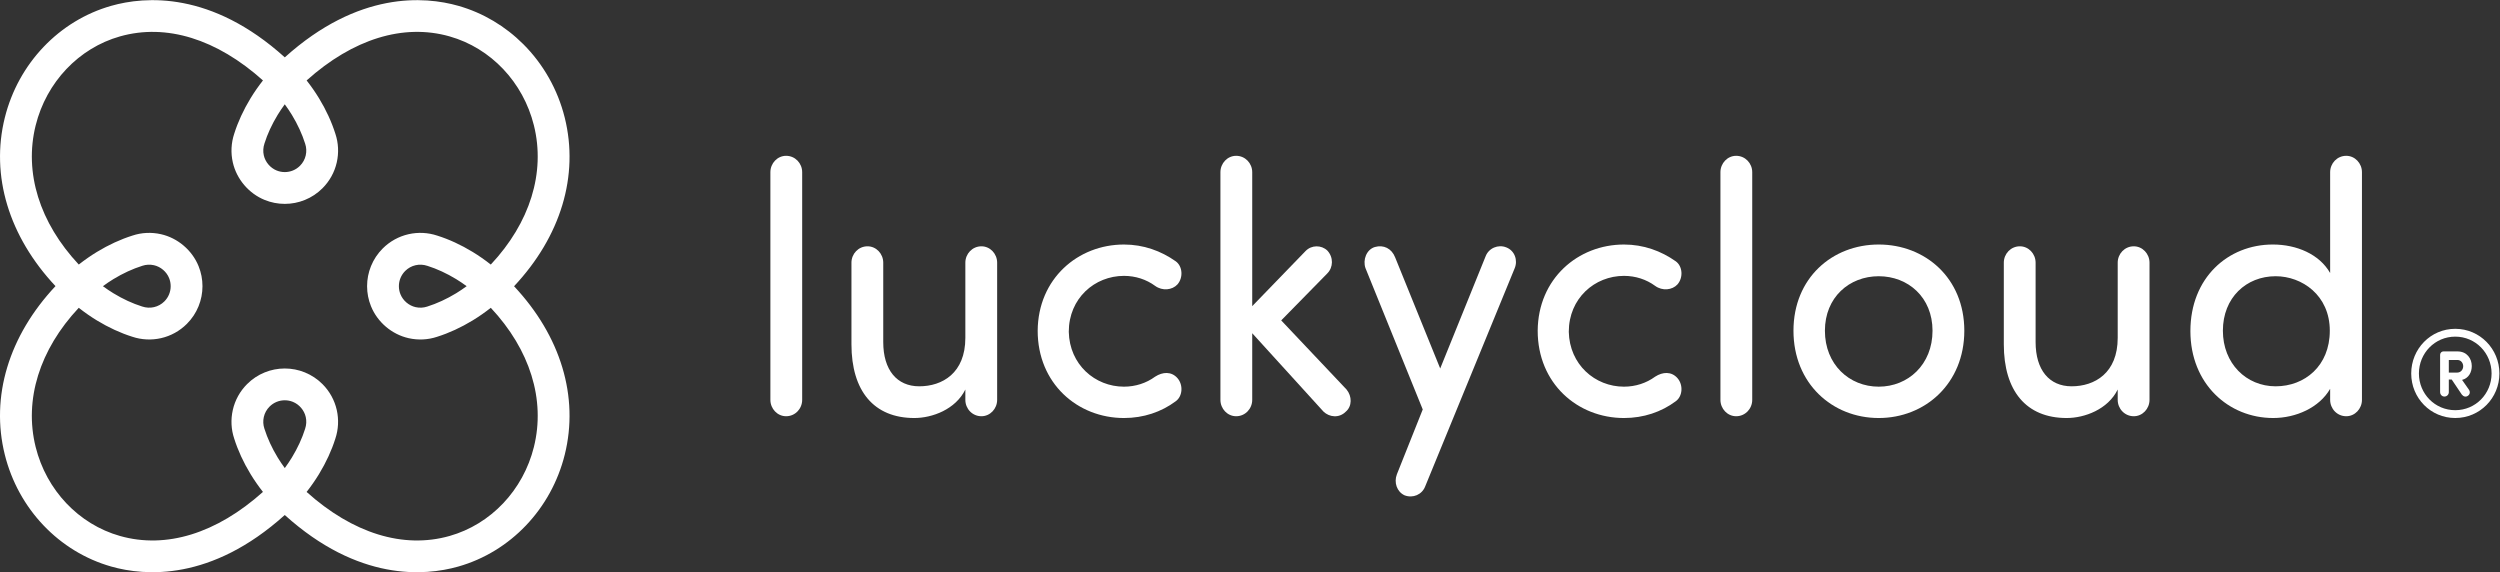 <?xml version="1.0" encoding="UTF-8" standalone="no"?>
<svg
    xmlns:dc="http://purl.org/dc/elements/1.1/"
    xmlns:cc="http://creativecommons.org/ns#"
    xmlns:rdf="http://www.w3.org/1999/02/22-rdf-syntax-ns#"
    xmlns="http://www.w3.org/2000/svg"
    viewBox="0 0 495.387 113.387"
    height="113.387"
    width="495.387"
    xml:space="preserve"
    id="svg2"
    version="1.1"><rect x="0" y="0" width="495.387" height="113.387" fill="#333333" stroke="none"/>
    <defs
        id="defs6"/>
    <g
        transform="matrix(1.333,0,0,-1.333,0,113.387)"
        id="g10"><g
       transform="scale(0.1)"
       id="g12"><path
         id="path14"
         style="fill:#fff;fill-opacity:1;fill-rule:nonzero;stroke:none"
         d="m 423.32,695.566 c 3.711,-5.089 7.278,-10.281 10.516,-15.605 8.504,-13.961 15.316,-28.719 19.82,-43.039 1.856,-5.555 2.145,-11.524 0.844,-17.262 -1.316,-5.844 -4.277,-11.199 -8.555,-15.48 -3.066,-3.063 -6.621,-5.434 -10.574,-7.028 -3.824,-1.547 -7.879,-2.336 -12.043,-2.336 -4.16,-0.003 -8.219,0.789 -12.039,2.336 -9.496,3.856 -16.871,12.5 -19.133,22.5 -1.297,5.746 -1.004,11.715 0.981,17.657 4.433,14.105 11.054,28.461 19.687,42.652 3.289,5.398 6.832,10.57 10.496,15.605 z m 0.028,-540.738 c -3.707,5.086 -7.282,10.281 -10.516,15.606 -8.504,13.972 -15.312,28.718 -19.82,43.054 -1.856,5.547 -2.149,11.504 -0.852,17.246 1.32,5.84 4.278,11.204 8.563,15.481 3.058,3.066 6.621,5.43 10.57,7.031 3.824,1.543 7.871,2.344 12.043,2.332 4.156,0.012 8.219,-0.789 12.043,-2.332 9.488,-3.848 16.859,-12.473 19.129,-22.512 1.301,-5.742 1.004,-11.699 -0.981,-17.644 -4.437,-14.113 -11.058,-28.469 -19.687,-42.656 -3.289,-5.403 -6.832,-10.567 -10.492,-15.606 z m 244.933,641.699 c 61.375,-17.382 109.407,-68.062 125.375,-132.257 17.477,-70.247 -5.816,-144.809 -64.07,-206.934 -8.547,6.727 -17.512,13.019 -26.91,18.742 -17.426,10.606 -35.281,18.817 -52.664,24.277 -13.739,4.586 -28.481,5.317 -42.645,2.125 -14.574,-3.312 -27.875,-10.656 -38.469,-21.246 -7.55,-7.554 -13.406,-16.371 -17.406,-26.238 -3.851,-9.5 -5.797,-19.523 -5.804,-29.797 0.007,-10.285 1.953,-20.312 5.804,-29.797 9.571,-23.652 30.93,-41.855 55.875,-47.48 14.149,-3.203 28.891,-2.469 42.266,1.992 17.773,5.586 35.621,13.809 53.039,24.406 9.402,5.723 18.371,12.02 26.906,18.731 58.293,-62.199 81.563,-136.633 64.074,-206.926 C 777.684,121.926 729.648,71.254 668.285,53.871 c -68.793,-19.492 -143.847,3.887 -212.5,65.457 6.606,8.438 12.793,17.277 18.434,26.535 10.609,17.461 18.824,35.313 24.265,52.657 4.59,13.738 5.325,28.484 2.125,42.644 -3.304,14.582 -10.648,27.883 -21.246,38.477 -7.547,7.55 -16.367,13.398 -26.23,17.402 -9.5,3.848 -19.528,5.801 -29.797,5.801 -10.285,0 -20.32,-1.953 -29.801,-5.801 -9.84,-3.984 -18.668,-9.844 -26.234,-17.41 -10.61,-10.606 -17.953,-23.906 -21.242,-38.469 -3.207,-14.148 -2.469,-28.894 1.992,-42.246 5.582,-17.773 13.793,-35.625 24.414,-53.066 5.609,-9.227 11.765,-18.036 18.406,-26.493 C 321.953,57.66 247.047,34.406 178.387,53.871 117.016,71.234 68.973,121.918 53.008,186.125 c -17.477,70.246 5.812,144.816 64.07,206.934 8.547,-6.727 17.512,-13.028 26.914,-18.75 17.461,-10.606 35.313,-18.829 52.656,-24.266 13.743,-4.59 28.485,-5.324 42.649,-2.121 14.574,3.301 27.879,10.644 38.469,21.242 7.554,7.547 13.41,16.367 17.406,26.231 3.851,9.5 5.797,19.527 5.805,29.8 -0.008,10.285 -1.954,20.321 -5.805,29.797 -9.574,23.625 -30.93,41.844 -55.875,47.477 -14.152,3.203 -28.887,2.472 -42.266,-1.989 -17.773,-5.589 -35.621,-13.808 -53.039,-24.402 -9.394,-5.715 -18.359,-12.008 -26.898,-18.723 -58.301,62.313 -81.567,136.622 -64.078,206.915 15.969,64.195 64,114.875 125.367,132.257 68.789,19.489 143.847,-3.89 212.496,-65.468 -6.609,-8.43 -12.793,-17.266 -18.434,-26.528 -10.609,-17.457 -18.824,-35.308 -24.269,-52.652 -4.582,-13.731 -5.317,-28.469 -2.121,-42.652 5.664,-24.946 23.769,-46.266 47.472,-55.875 9.504,-3.848 19.528,-5.801 29.801,-5.805 10.289,0.004 20.317,1.957 29.801,5.805 9.84,3.984 18.668,9.839 26.234,17.41 10.606,10.605 17.953,23.91 21.242,38.465 3.204,14.152 2.469,28.886 -1.988,42.265 -5.59,17.774 -13.808,35.621 -24.402,53.039 -5.613,9.215 -11.77,18.032 -18.418,26.508 68.918,61.695 143.82,84.945 212.484,65.488 z m -32.84,-341.132 c 13.942,-4.379 28.692,-11.192 42.664,-19.688 5.379,-3.277 10.547,-6.82 15.594,-10.5 -5.082,-3.703 -10.273,-7.273 -15.594,-10.512 -13.964,-8.5 -28.722,-15.316 -43.042,-19.82 -5.555,-1.855 -11.524,-2.148 -17.262,-0.848 -10.02,2.266 -18.676,9.657 -22.508,19.129 -1.551,3.824 -2.336,7.875 -2.336,12.043 -0.004,4.164 0.785,8.223 2.336,12.043 1.605,3.957 3.969,7.516 7.023,10.574 4.274,4.274 9.637,7.235 15.485,8.559 5.738,1.301 11.699,1 17.64,-0.98 z M 211.219,395.004 c -14.11,4.434 -28.465,11.055 -42.656,19.687 -5.387,3.278 -10.547,6.821 -15.594,10.497 5.082,3.707 10.273,7.277 15.594,10.511 13.96,8.504 28.714,15.321 43.039,19.821 5.554,1.855 11.523,2.148 17.257,0.847 10.032,-2.258 18.684,-9.648 22.512,-19.129 1.547,-3.828 2.332,-7.875 2.332,-12.043 0.012,-4.164 -0.785,-8.218 -2.332,-12.043 -1.605,-3.961 -3.965,-7.504 -7.023,-10.57 -4.278,-4.277 -9.637,-7.238 -15.489,-8.555 -5.734,-1.308 -11.699,-1.007 -17.64,0.977 z M 165.504,842 C 87.875,820.004 27.195,756.277 7.148,675.684 -14.312,589.422 13.215,499.148 82.488,425.281 13.105,351.332 -14.324,260.988 7.141,174.711 27.199,94.106 87.875,30.383 165.496,8.391 215.508,-5.777 313.73,-13.641 423.305,85.031 532.664,-13.668 631.094,-5.789 681.16,8.391 758.789,30.395 819.465,94.113 839.516,174.711 c 21.461,86.258 -6.071,176.531 -75.34,250.398 69.383,73.954 96.808,164.293 75.344,250.575 -10.504,42.211 -32.137,79.793 -61.528,109.183 C 751.27,811.582 718.129,831.531 681.168,842 631.16,856.172 532.934,864.035 423.359,765.359 314.004,864.063 215.574,856.184 165.504,842" /><path
        id="path16"
        style="fill:#fff;fill-opacity:1;fill-rule:nonzero;stroke:none"
        d="m 1192.46,256.234 c 0,-13.242 -10.38,-24.367 -23.88,-24.367 -12.99,0 -23.38,11.125 -23.38,24.367 v 338.407 c 0,13.242 10.39,24.355 23.38,24.355 13.5,0 23.88,-11.113 23.88,-24.355 V 256.234"/><path
        id="path18"
        style="fill:#fff;fill-opacity:1;fill-rule:nonzero;stroke:none"
        d="m 1435.02,271.594 c -14.54,-29.656 -49.34,-42.371 -75.83,-42.371 -60.25,0 -93.48,40.254 -93.48,109.629 v 121.273 c 0,13.242 10.39,24.355 23.89,24.355 12.99,0 23.37,-11.113 23.37,-24.355 v -118.09 c 0,-41.32 20.25,-65.676 53.49,-65.676 34.29,0 68.56,19.59 68.56,72.024 v 111.742 c 0,13.242 10.39,24.355 23.89,24.355 12.99,0 23.38,-11.113 23.38,-24.355 V 256.234 c 0,-13.242 -10.39,-24.367 -23.38,-24.367 -13.5,0 -23.89,11.125 -23.89,24.367 v 15.36"/><path
        id="path20"
        style="fill:#fff;fill-opacity:1;fill-rule:nonzero;stroke:none"
        d="m 1670.84,275.824 c 17.14,0 33.24,5.301 46.23,14.832 11.42,7.414 24.41,7.942 33.24,-2.117 8.83,-10.059 7.79,-27.012 -2.6,-34.426 -21.3,-15.879 -47.78,-24.89 -76.87,-24.89 -69.07,0 -128.29,51.375 -128.29,129.746 0.53,77.316 59.73,128.164 128.29,128.164 29.09,0 55.06,-9.528 76.87,-24.891 10.39,-7.418 11.43,-24.359 2.6,-34.422 -7.79,-8.472 -22.33,-10.066 -33.24,-2.121 -12.99,9.535 -29.09,14.836 -46.23,14.836 -43.62,0 -82.06,-33.375 -82.06,-83.148 1.04,-48.723 38.96,-81.563 82.06,-81.563"/><path
        id="path22"
        style="fill:#fff;fill-opacity:1;fill-rule:nonzero;stroke:none"
        d="m 1904.57,374.328 97.13,-102.734 c 8.3,-10.067 8.3,-24.891 -1.04,-32.84 -9.87,-10.059 -24.41,-8.469 -33.24,0 l -105.95,116.512 v -99.032 c 0,-13.242 -10.39,-24.367 -23.89,-24.367 -12.99,0 -23.38,11.125 -23.38,24.367 v 338.407 c 0,13.242 10.39,24.355 23.38,24.355 13.5,0 23.89,-11.113 23.89,-24.355 V 395.52 l 79.46,82.085 c 8.83,8.997 23.38,8.997 32.21,0.524 9.34,-10.063 8.83,-24.887 0,-33.891 l -68.57,-69.91"/><path
        id="path24"
        style="fill:#fff;fill-opacity:1;fill-rule:nonzero;stroke:none"
        d="m 2140.91,302.844 67.52,166.812 c 4.68,12.184 18.7,18.004 30.65,13.242 12.47,-4.769 17.65,-19.066 12.47,-31.25 L 2118.59,127.543 c -4.69,-12.18 -18.2,-18.008 -30.66,-13.234 -11.41,5.293 -16.1,19.062 -11.41,31.242 l 38.43,96.387 -85.18,210.242 c -4.16,12.183 1.55,27.539 14.02,31.246 12.98,3.707 24.92,-2.117 30.12,-15.36 l 67,-165.222"/><path
        id="path26"
        style="fill:#fff;fill-opacity:1;fill-rule:nonzero;stroke:none"
        d="m 2414.12,275.824 c 17.14,0 33.25,5.301 46.24,14.832 11.42,7.414 24.4,7.942 33.23,-2.117 8.84,-10.059 7.8,-27.012 -2.59,-34.426 -21.3,-15.879 -47.79,-24.89 -76.88,-24.89 -69.07,0 -128.29,51.375 -128.29,129.746 0.53,77.316 59.74,128.164 128.29,128.164 29.09,0 55.06,-9.528 76.88,-24.891 10.39,-7.418 11.43,-24.359 2.59,-34.422 -7.79,-8.472 -22.33,-10.066 -33.23,-2.121 -12.99,9.535 -29.1,14.836 -46.24,14.836 -43.62,0 -82.06,-33.375 -82.06,-83.148 1.05,-48.723 38.96,-81.563 82.06,-81.563"/><path
        id="path28"
        style="fill:#fff;fill-opacity:1;fill-rule:nonzero;stroke:none"
        d="m 2604.75,256.234 c 0,-13.242 -10.38,-24.367 -23.89,-24.367 -12.99,0 -23.38,11.125 -23.38,24.367 v 338.407 c 0,13.242 10.39,24.355 23.38,24.355 13.51,0 23.89,-11.113 23.89,-24.355 V 256.234"/><path
        id="path30"
        style="fill:#fff;fill-opacity:1;fill-rule:nonzero;stroke:none"
        d="m 2872.76,358.969 c 0,49.785 -36.36,81.027 -79.98,81.027 -43.64,0 -79.99,-31.242 -79.99,-81.027 0,-50.305 36.35,-83.145 79.99,-83.145 43.62,0 79.98,32.84 79.98,83.145 z m -206.71,0 c 0,78.379 57.65,128.164 126.73,128.164 69.07,0 127.24,-49.785 127.24,-128.164 0,-78.371 -58.17,-129.746 -127.24,-129.746 -69.08,0 -126.73,51.375 -126.73,129.746"/><path
        id="path32"
        style="fill:#fff;fill-opacity:1;fill-rule:nonzero;stroke:none"
        d="m 3148.04,271.594 c -14.53,-29.656 -49.34,-42.371 -75.82,-42.371 -60.25,0 -93.49,40.254 -93.49,109.629 v 121.273 c 0,13.242 10.38,24.355 23.89,24.355 12.99,0 23.37,-11.113 23.37,-24.355 v -118.09 c 0,-41.32 20.25,-65.676 53.5,-65.676 34.28,0 68.55,19.59 68.55,72.024 v 111.742 c 0,13.242 10.39,24.355 23.9,24.355 12.99,0 23.38,-11.113 23.38,-24.355 V 256.234 c 0,-13.242 -10.39,-24.367 -23.38,-24.367 -13.51,0 -23.9,11.125 -23.9,24.367 v 15.36"/><path
        id="path34"
        style="fill:#fff;fill-opacity:1;fill-rule:nonzero;stroke:none"
        d="m 3382.83,439.996 c -43.64,0 -78.44,-31.769 -78.44,-81.027 0,-48.711 34.8,-82.61 78.44,-82.61 43.1,0 80.49,30.188 80.49,82.61 0,52.969 -41.55,81.027 -80.49,81.027 z m 81.01,154.645 c 0,13.242 10.39,24.355 23.9,24.355 12.99,0 23.38,-11.113 23.38,-24.355 V 256.234 c 0,-13.242 -10.39,-24.367 -23.38,-24.367 -13.51,0 -23.9,11.125 -23.9,24.367 v 16.414 c -16.09,-28.066 -50.9,-43.425 -84.66,-43.425 -66.48,0 -123.08,50.84 -123.08,129.226 0,78.899 55.56,128.684 122.57,128.684 35.32,0 69.08,-14.297 85.17,-42.363 v 149.871"/><path
        id="path36"
        style="fill:#fff;fill-opacity:1;fill-rule:nonzero;stroke:none"
        d="m 3652.99,315.512 c 5.44,0 8.63,-4.699 8.63,-9.387 0,-4.492 -3.19,-9.375 -9.01,-9.375 h -12.37 v 18.762 z m -20.82,12.742 c -2.62,0 -4.87,-2.246 -4.87,-5.059 V 267.68 c 0,-3.567 2.81,-6.555 6.38,-6.555 3.75,0 6.56,2.988 6.56,6.555 v 18.758 h 4.31 l 15,-22.325 c 2.26,-2.988 6.01,-4.121 9.01,-1.875 3.19,2.071 3.75,6.008 1.5,9.2 l -10.12,14.433 c 10.12,2.629 14.43,11.633 14.43,20.625 0,10.891 -6.93,21.758 -21.38,21.758 z m 17.64,-87.391 c 30.19,0 54,24.383 54,54.578 0,30.196 -23.81,54.758 -54,54.758 -30.2,0 -54.02,-24.562 -54.02,-54.758 0,-30.195 23.82,-54.578 54.02,-54.578 z m 0,120.965 c 36.56,0 65.63,-29.824 65.63,-66.387 0,-36.57 -29.07,-66.199 -65.63,-66.199 -36.57,0 -65.46,29.629 -65.46,66.199 0,36.563 28.89,66.387 65.46,66.387"/></g></g></svg>